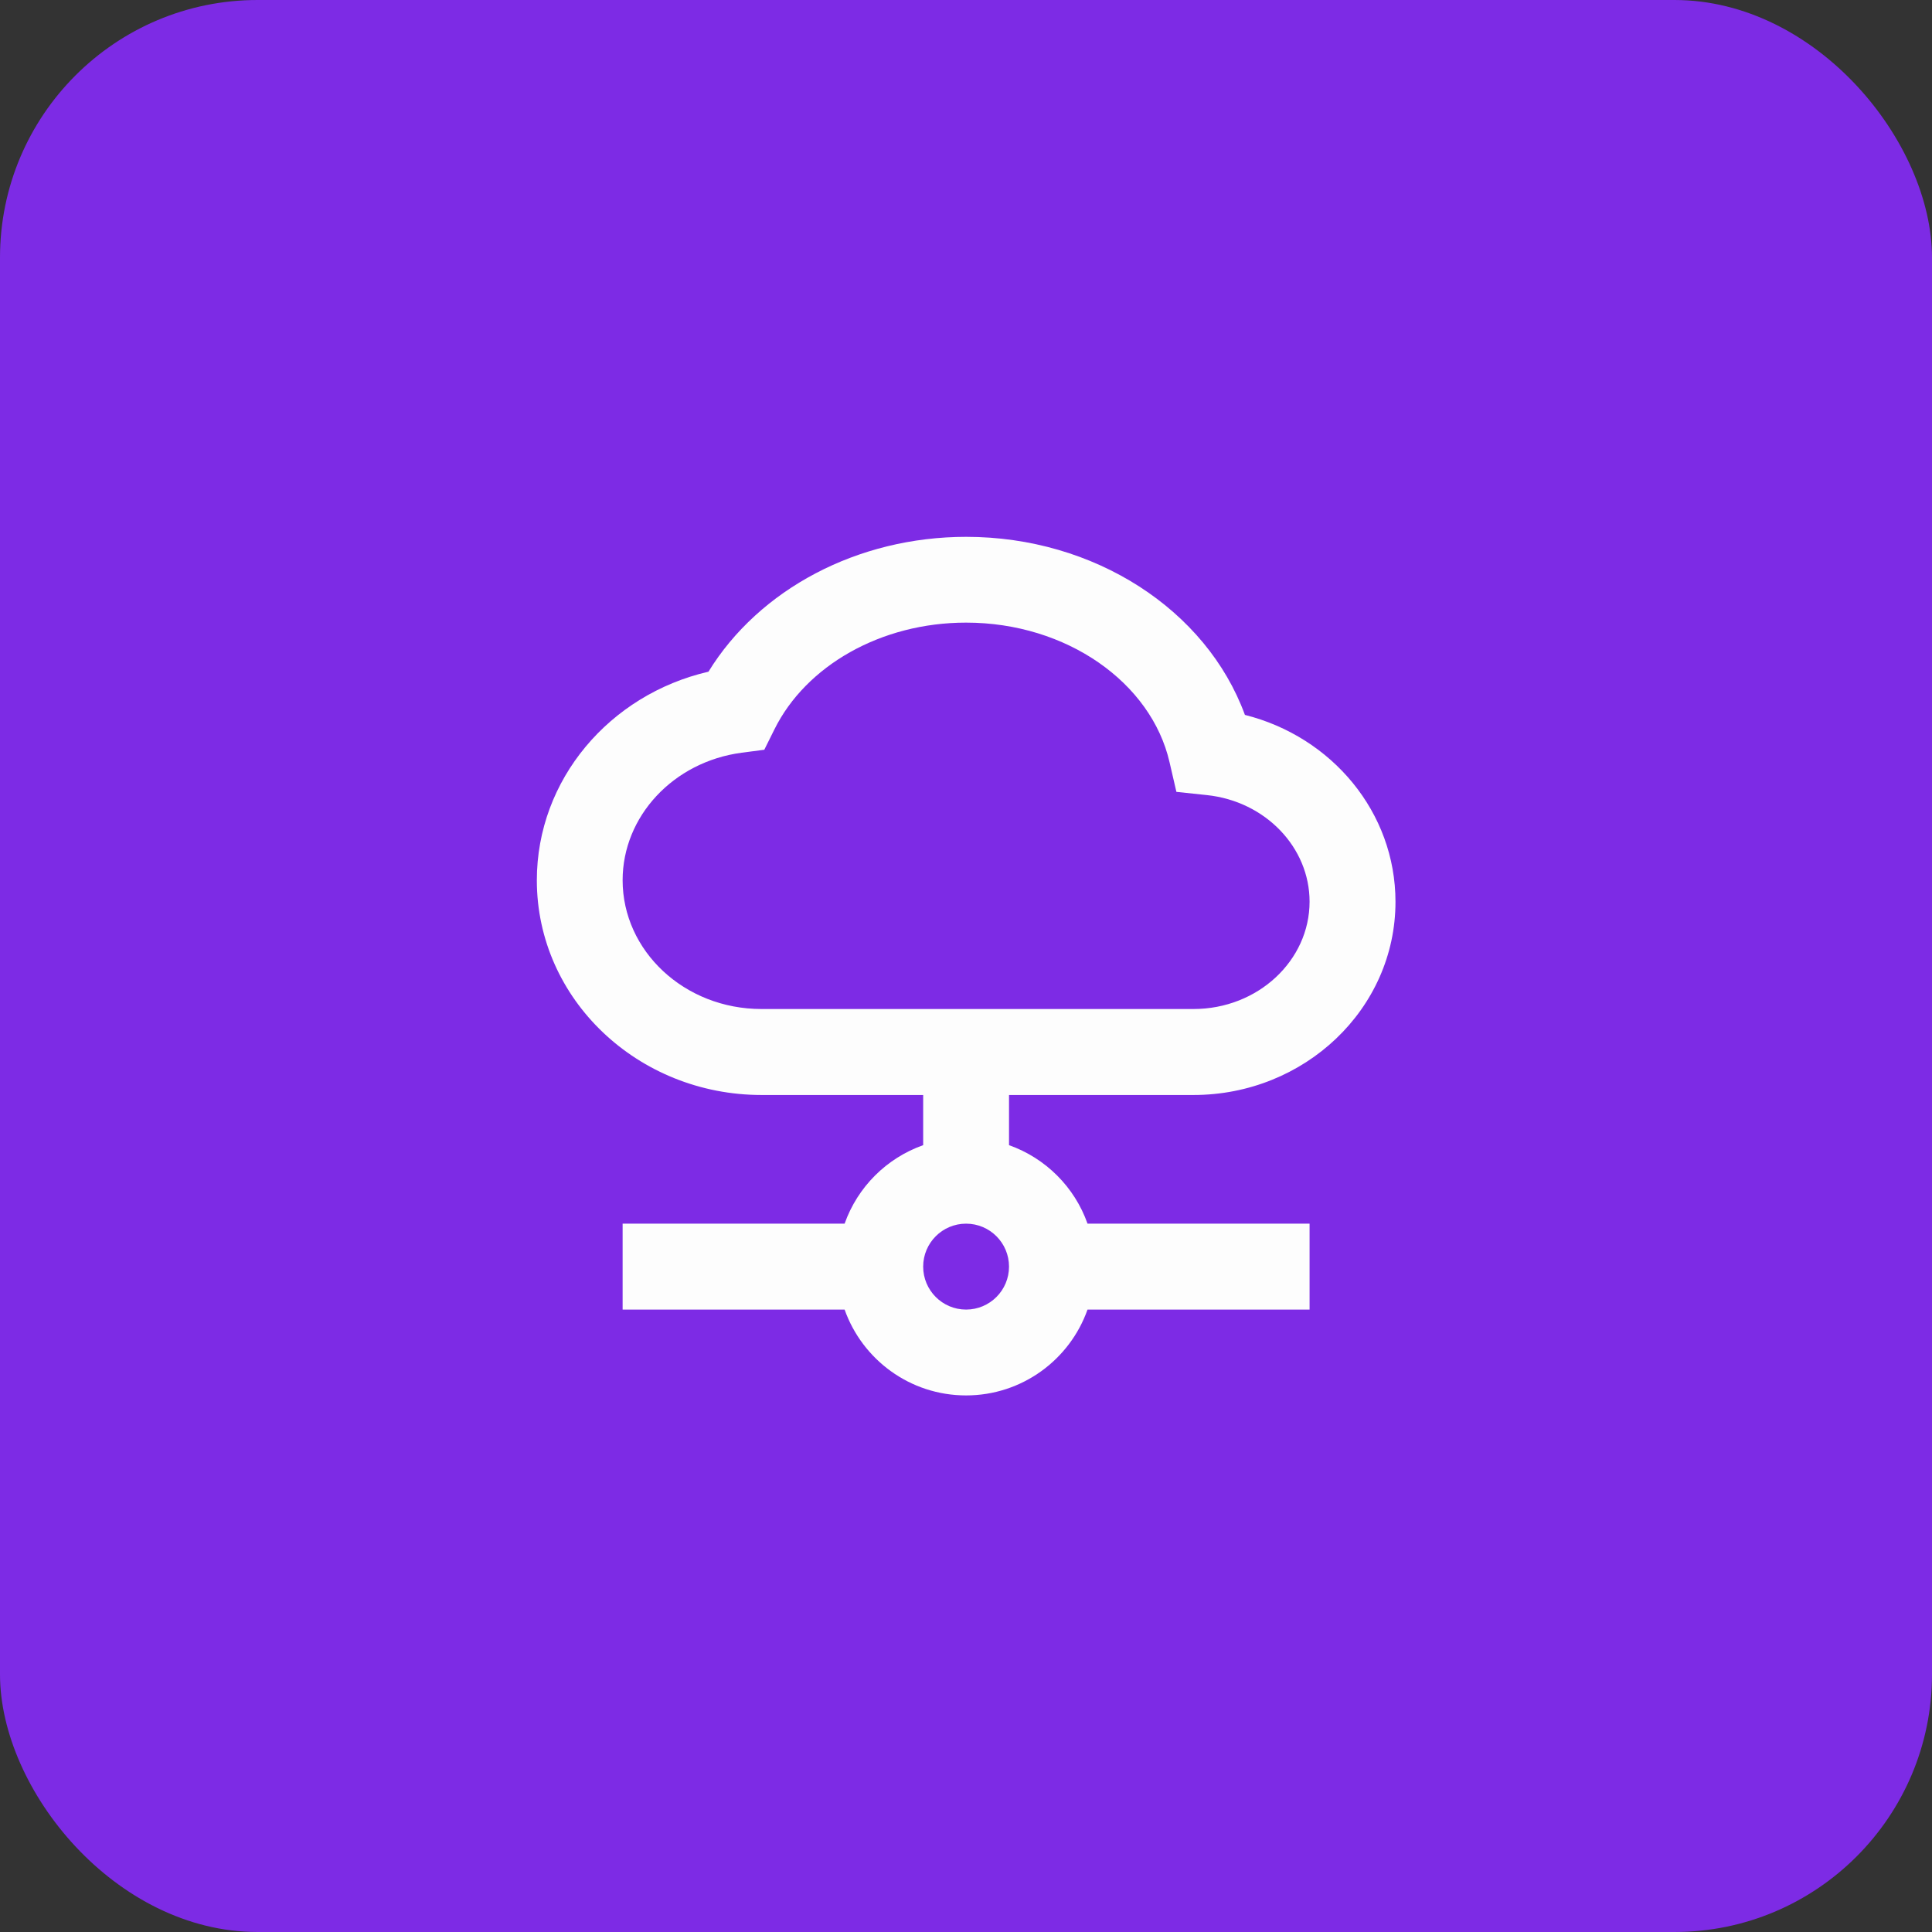 <svg width="30" height="30" viewBox="0 0 30 30" fill="none" xmlns="http://www.w3.org/2000/svg">
<rect x="0" y="0" width="30" height="30" fill="#333333" stroke="none"/>
<rect width="30" height="30" rx="4" fill="#7D2BE5"/>
<path fill-rule="evenodd" clip-rule="evenodd" d="M21.669 14.003C21.669 15.668 20.256 17.003 18.532 17.003H15.668V17.782C16.236 17.983 16.687 18.433 16.887 19.001H20.335V20.335H16.887C16.613 21.111 15.872 21.668 15.001 21.668C14.13 21.668 13.39 21.111 13.115 20.335H9.668V19.001H13.115C13.316 18.433 13.766 17.983 14.335 17.782V17.003H11.826C9.907 17.003 8.336 15.519 8.336 13.669C8.336 12.107 9.464 10.785 11.001 10.43C11.788 9.15 13.316 8.336 15.003 8.336C16.99 8.336 18.731 9.465 19.331 11.101C20.681 11.44 21.669 12.613 21.669 14.003ZM15.668 19.668C15.668 20.036 15.37 20.335 15.001 20.335C14.633 20.335 14.335 20.036 14.335 19.668C14.335 19.3 14.633 19.001 15.001 19.001C15.37 19.001 15.668 19.3 15.668 19.668ZM18.739 12.346C19.651 12.442 20.335 13.16 20.335 14.001C20.335 14.913 19.535 15.668 18.531 15.668H11.825C10.625 15.668 9.668 14.764 9.668 13.668C9.668 12.677 10.455 11.829 11.517 11.688L11.868 11.642L12.026 11.324C12.515 10.339 13.677 9.668 15.001 9.668C16.566 9.668 17.876 10.602 18.16 11.833L18.267 12.296L18.739 12.346Z" fill="#FDFDFD"/>
</svg>
